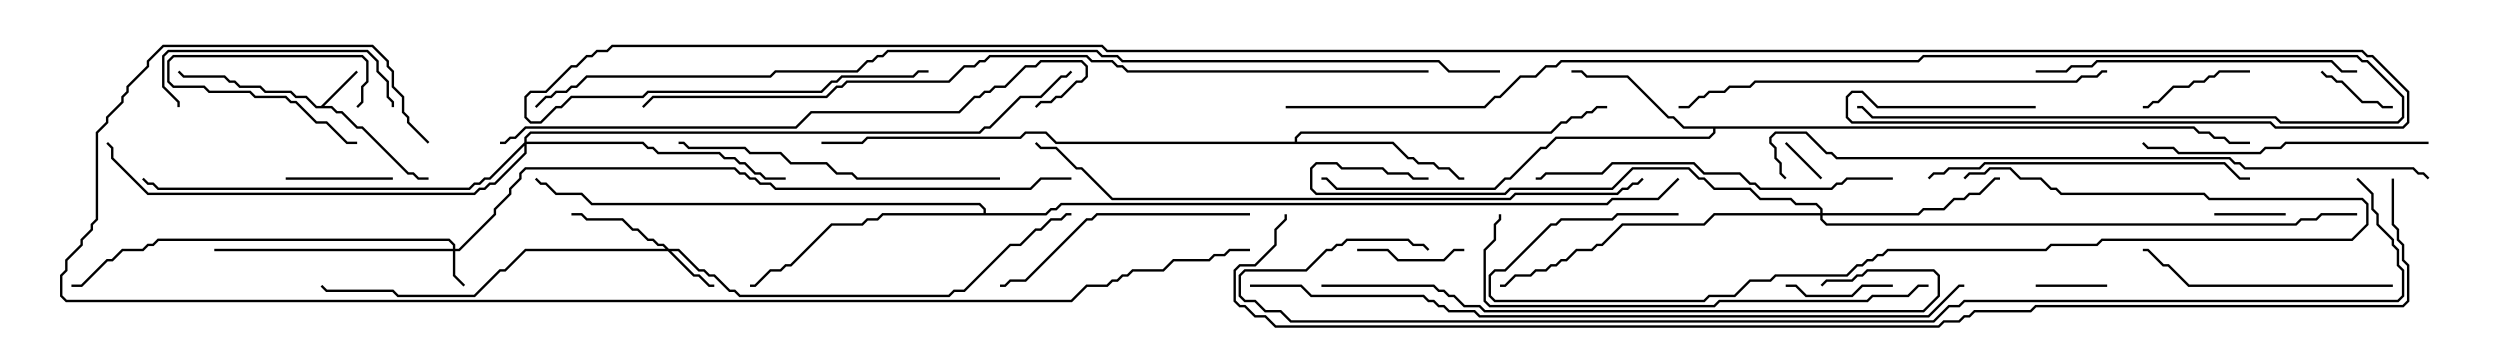 <svg version="1.1" width="105" height="15" xmlns="http://www.w3.org/2000/svg"><path d="M13.479,4.45L14.965,2.965L15.035,3.035L13.621,4.45L13.949,4.45L14.164,4.664L14.378,4.664L15.021,5.307L15.235,5.307L17.164,7.236L17.378,7.236L17.592,7.45L18,7.45L18,7.55L17.551,7.55L17.336,7.336L17.122,7.336L15.194,5.407L14.979,5.407L14.336,4.764L14.122,4.764L13.908,4.55L13.265,4.55L12.836,4.121L12.408,4.121L12.194,3.907L11.122,3.907L10.908,3.693L10.051,3.693L9.836,3.479L9.622,3.479L9.408,3.264L7.694,3.264L7.465,3.035L7.535,2.965L7.735,3.164L9.449,3.164L9.664,3.379L9.878,3.379L10.092,3.593L10.949,3.593L11.164,3.807L12.235,3.807L12.449,4.021L12.878,4.021L13.306,4.45z" stroke="none"/><path d="M92.164,5.307L92.378,5.521L92.806,5.521L93.021,5.736L93.449,5.736L93.664,5.95L94.5,5.95L94.5,6.05L93.622,6.05L93.408,5.836L92.979,5.836L92.765,5.621L92.336,5.621L92.122,5.407L72.05,5.407L72.05,5.592L71.806,5.836L65.378,5.836L64.949,6.264L64.735,6.264L63.449,7.55L63.235,7.55L62.806,7.979L56.122,7.979L55.694,7.55L55.5,7.55L55.5,7.45L55.735,7.45L56.164,7.879L62.765,7.879L63.194,7.45L63.408,7.45L64.694,6.164L64.908,6.164L65.336,5.736L71.765,5.736L71.95,5.551L71.95,5.407L70.694,5.407L70.265,4.979L70.051,4.979L68.336,3.264L66.622,3.264L66.408,3.05L66,3.05L66,2.95L66.449,2.95L66.664,3.164L68.378,3.164L70.092,4.879L70.306,4.879L70.735,5.307z" stroke="none"/><path d="M54.379,5.95L54.379,5.765L54.622,5.521L65.122,5.521L65.551,5.093L65.765,5.093L65.979,4.879L66.408,4.879L66.622,4.664L66.836,4.664L67.051,4.45L67.5,4.45L67.5,4.55L67.092,4.55L66.878,4.764L66.664,4.764L66.449,4.979L66.021,4.979L65.806,5.193L65.592,5.193L65.164,5.621L54.664,5.621L54.479,5.806L54.479,5.95L58.521,5.95L59.164,6.593L59.378,6.593L59.592,6.807L60.235,6.807L60.449,7.021L60.878,7.021L61.306,7.45L61.5,7.45L61.5,7.55L61.265,7.55L60.836,7.121L60.408,7.121L60.194,6.907L59.551,6.907L59.336,6.693L59.122,6.693L58.479,6.05L44.336,6.05L43.908,5.621L43.092,5.621L42.878,5.836L36.449,5.836L36.235,6.05L34.5,6.05L34.5,5.95L36.194,5.95L36.408,5.736L42.836,5.736L43.051,5.521L43.949,5.521L44.378,5.95z" stroke="none"/><path d="M41.307,8.95L41.307,8.806L41.122,8.621L24.836,8.621L24.408,8.193L23.336,8.193L22.908,7.764L22.694,7.764L22.465,7.535L22.535,7.465L22.735,7.664L22.949,7.664L23.378,8.093L24.449,8.093L24.878,8.521L41.164,8.521L41.407,8.765L41.407,8.95L43.908,8.95L44.122,8.736L44.336,8.736L44.551,8.521L67.479,8.521L67.694,8.307L69.622,8.307L70.465,7.465L70.535,7.535L69.664,8.407L67.735,8.407L67.521,8.621L44.592,8.621L44.378,8.836L44.164,8.836L43.949,9.05L37.092,9.05L36.878,9.264L36.449,9.264L36.235,9.479L34.949,9.479L33.235,11.193L33.021,11.193L32.806,11.407L32.378,11.407L31.735,12.05L31.5,12.05L31.5,11.95L31.694,11.95L32.336,11.307L32.765,11.307L32.979,11.093L33.194,11.093L34.908,9.379L36.194,9.379L36.408,9.164L36.836,9.164L37.051,8.95z" stroke="none"/><path d="M19.021,10.45L19.021,10.306L18.836,10.121L6.664,10.121L6.449,10.336L6.235,10.336L6.021,10.55L5.164,10.55L4.735,10.979L4.521,10.979L3.449,12.05L3,12.05L3,11.95L3.408,11.95L4.479,10.879L4.694,10.879L5.122,10.45L5.979,10.45L6.194,10.236L6.408,10.236L6.622,10.021L18.878,10.021L19.121,10.265L19.121,10.45L19.265,10.45L20.736,8.979L20.736,8.765L21.379,8.122L21.379,7.908L21.807,7.479L21.807,7.265L22.051,7.021L30.878,7.021L31.092,7.236L31.306,7.236L31.521,7.45L31.735,7.45L31.949,7.664L32.378,7.664L32.592,7.879L43.265,7.879L43.694,7.45L45,7.45L45,7.55L43.735,7.55L43.306,7.979L32.551,7.979L32.336,7.764L31.908,7.764L31.694,7.55L31.479,7.55L31.265,7.336L31.051,7.336L30.836,7.121L22.092,7.121L21.907,7.306L21.907,7.521L21.479,7.949L21.479,8.164L20.836,8.806L20.836,9.021L19.306,10.55L19.121,10.55L19.121,11.551L19.535,11.965L19.465,12.035L19.021,11.592L19.021,10.55L9,10.55L9,10.45z" stroke="none"/><path d="M28.092,10.45L28.521,10.45L29.378,11.307L29.592,11.307L29.806,11.521L30.021,11.521L30.664,12.164L30.878,12.164L31.092,12.379L39.836,12.379L40.051,12.164L40.479,12.164L42.408,10.236L42.836,10.236L43.479,9.593L43.694,9.593L44.122,9.164L44.551,9.164L44.765,8.95L45,8.95L45,9.05L44.806,9.05L44.592,9.264L44.164,9.264L43.735,9.693L43.521,9.693L42.878,10.336L42.449,10.336L40.521,12.264L40.092,12.264L39.878,12.479L31.051,12.479L30.836,12.264L30.622,12.264L29.979,11.621L29.765,11.621L29.551,11.407L29.336,11.407L28.479,10.55L28.192,10.55L29.164,11.521L29.378,11.521L29.806,11.95L30,11.95L30,12.05L29.765,12.05L29.336,11.621L29.122,11.621L28.051,10.55L22.092,10.55L21.235,11.407L21.021,11.407L19.949,12.479L16.694,12.479L16.479,12.264L13.694,12.264L13.465,12.035L13.535,11.965L13.735,12.164L16.521,12.164L16.735,12.379L19.908,12.379L20.979,11.307L21.194,11.307L22.051,10.45L27.951,10.45L27.836,10.336L27.622,10.336L27.408,10.121L27.194,10.121L26.765,9.693L26.551,9.693L26.122,9.264L24.622,9.264L24.408,9.05L24,9.05L24,8.95L24.449,8.95L24.664,9.164L26.164,9.164L26.592,9.593L26.806,9.593L27.235,10.021L27.449,10.021L27.664,10.236L27.878,10.236z" stroke="none"/><path d="M76.45,8.95L76.45,8.806L76.265,8.621L75.408,8.621L75.194,8.407L73.908,8.407L73.479,7.979L71.979,7.979L71.551,7.55L71.336,7.55L70.908,7.121L68.592,7.121L67.735,7.979L63.449,7.979L63.235,8.193L55.265,8.193L55.021,7.949L55.021,7.051L55.265,6.807L56.164,6.807L56.378,7.021L58.092,7.021L58.306,7.236L59.164,7.236L59.378,7.45L60,7.45L60,7.55L59.336,7.55L59.122,7.336L58.265,7.336L58.051,7.121L56.336,7.121L56.122,6.907L55.306,6.907L55.121,7.092L55.121,7.908L55.306,8.093L63.194,8.093L63.408,7.879L67.694,7.879L68.551,7.021L70.949,7.021L71.378,7.45L71.592,7.45L72.021,7.879L73.521,7.879L73.949,8.307L75.235,8.307L75.449,8.521L76.306,8.521L76.55,8.765L76.55,8.95L80.551,8.95L80.765,8.736L81.622,8.736L82.051,8.307L82.479,8.307L82.694,8.093L83.122,8.093L83.765,7.45L84,7.45L84,7.55L83.806,7.55L83.164,8.193L82.735,8.193L82.521,8.407L82.092,8.407L81.664,8.836L80.806,8.836L80.592,9.05L76.55,9.05L76.55,9.194L76.735,9.379L96.408,9.379L96.622,9.164L97.265,9.164L97.479,8.95L99,8.95L99,9.05L97.521,9.05L97.306,9.264L96.664,9.264L96.449,9.479L76.694,9.479L76.45,9.235L76.45,9.05L72.021,9.05L71.592,9.479L68.164,9.479L67.306,10.336L67.092,10.336L66.878,10.55L66.235,10.55L65.806,10.979L65.592,10.979L65.378,11.193L65.164,11.193L64.949,11.407L64.521,11.407L64.306,11.621L63.664,11.621L63.235,12.05L63,12.05L63,11.95L63.194,11.95L63.622,11.521L64.265,11.521L64.479,11.307L64.908,11.307L65.122,11.093L65.336,11.093L65.551,10.879L65.765,10.879L66.194,10.45L66.836,10.45L67.051,10.236L67.265,10.236L68.122,9.379L71.551,9.379L71.979,8.95z" stroke="none"/><path d="M22.021,5.979L22.021,5.765L22.265,5.521L41.122,5.521L41.336,5.307L41.551,5.307L42.836,4.021L43.694,4.021L44.551,3.164L44.765,3.164L44.965,2.965L45.035,3.035L44.806,3.264L44.592,3.264L43.735,4.121L42.878,4.121L41.592,5.407L41.378,5.407L41.164,5.621L22.306,5.621L22.121,5.806L22.121,5.95L27.021,5.95L27.235,6.164L27.449,6.164L27.664,6.379L30.235,6.379L30.449,6.593L30.878,6.593L31.092,6.807L31.306,6.807L31.735,7.236L31.949,7.236L32.164,7.45L33,7.45L33,7.55L32.122,7.55L31.908,7.336L31.694,7.336L31.265,6.907L31.051,6.907L30.836,6.693L30.408,6.693L30.194,6.479L27.622,6.479L27.408,6.264L27.194,6.264L26.979,6.05L22.121,6.05L22.121,6.449L20.806,7.764L20.592,7.764L20.378,7.979L20.164,7.979L19.949,8.193L6.194,8.193L4.664,6.664L4.664,6.235L4.465,6.035L4.535,5.965L4.764,6.194L4.764,6.622L6.235,8.093L19.908,8.093L20.122,7.879L20.336,7.879L20.551,7.664L20.765,7.664L22.021,6.408L22.021,6.121L20.592,7.55L20.378,7.55L20.164,7.764L19.949,7.764L19.735,7.979L6.622,7.979L6.408,7.764L6.194,7.764L5.965,7.535L6.035,7.465L6.235,7.664L6.449,7.664L6.664,7.879L19.694,7.879L19.908,7.664L20.122,7.664L20.336,7.45L20.551,7.45z" stroke="none"/><path d="M15.035,4.535L14.965,4.465L15.164,4.265L15.164,3.622L15.379,3.408L15.379,2.592L15.194,2.407L7.306,2.407L7.121,2.592L7.121,3.408L7.306,3.593L8.592,3.593L8.806,3.807L10.521,3.807L10.735,4.021L12.021,4.021L12.235,4.236L12.449,4.236L13.306,5.093L13.735,5.093L14.592,5.95L15,5.95L15,6.05L14.551,6.05L13.694,5.193L13.265,5.193L12.408,4.336L12.194,4.336L11.979,4.121L10.694,4.121L10.479,3.907L8.765,3.907L8.551,3.693L7.265,3.693L7.021,3.449L7.021,2.551L7.265,2.307L15.235,2.307L15.479,2.551L15.479,3.449L15.264,3.664L15.264,4.306z" stroke="none"/><path d="M74.965,6.035L75.035,5.965L76.535,7.465L76.465,7.535z" stroke="none"/><path d="M85.5,12.05L85.5,11.95L88.5,11.95L88.5,12.05z" stroke="none"/><path d="M96,8.95L96,9.05L93,9.05L93,8.95z" stroke="none"/><path d="M97.465,3.035L97.535,2.965L97.735,3.164L97.949,3.164L98.164,3.379L98.378,3.379L99.235,4.236L99.878,4.236L100.092,4.45L100.5,4.45L100.5,4.55L100.051,4.55L99.836,4.336L99.194,4.336L98.336,3.479L98.122,3.479L97.908,3.264L97.694,3.264z" stroke="none"/><path d="M16.5,7.45L16.5,7.55L12,7.55L12,7.45z" stroke="none"/><path d="M75,12.05L75,11.95L75.449,11.95L75.878,12.379L77.765,12.379L78.194,11.95L79.5,11.95L79.5,12.05L78.235,12.05L77.806,12.479L75.836,12.479L75.408,12.05z" stroke="none"/><path d="M61.5,10.45L61.5,10.55L61.092,10.55L60.664,10.979L58.694,10.979L58.265,10.55L57,10.55L57,10.45L58.306,10.45L58.735,10.879L60.622,10.879L61.051,10.45z" stroke="none"/><path d="M90,4.55L90,4.45L90.194,4.45L90.408,4.236L90.622,4.236L91.265,3.593L91.908,3.593L92.122,3.379L92.551,3.379L92.765,3.164L92.979,3.164L93.194,2.95L94.5,2.95L94.5,3.05L93.235,3.05L93.021,3.264L92.806,3.264L92.592,3.479L92.164,3.479L91.949,3.693L91.306,3.693L90.664,4.336L90.449,4.336L90.235,4.55z" stroke="none"/><path d="M7.55,4.5L7.45,4.5L7.45,4.306L6.807,3.664L6.807,2.336L7.051,2.093L15.449,2.093L15.907,2.551L15.907,2.979L16.336,3.408L16.336,4.051L16.55,4.265L16.55,4.5L16.45,4.5L16.45,4.306L16.236,4.092L16.236,3.449L15.807,3.021L15.807,2.592L15.408,2.193L7.092,2.193L6.907,2.378L6.907,3.622L7.55,4.265z" stroke="none"/><path d="M100.5,11.95L100.5,12.05L91.908,12.05L91.051,11.193L90.836,11.193L90.194,10.55L90,10.55L90,10.45L90.235,10.45L90.878,11.093L91.092,11.093L91.949,11.95z" stroke="none"/><path d="M52.5,8.95L52.5,9.05L46.092,9.05L45.878,9.264L45.664,9.264L43.092,11.836L42.449,11.836L42.235,12.05L42,12.05L42,11.95L42.194,11.95L42.408,11.736L43.051,11.736L45.622,9.164L45.836,9.164L46.051,8.95z" stroke="none"/><path d="M102,5.95L102,6.05L96.021,6.05L95.806,6.264L95.164,6.264L94.949,6.479L91.479,6.479L91.265,6.264L90.194,6.264L89.965,6.035L90.035,5.965L90.235,6.164L91.306,6.164L91.521,6.379L94.908,6.379L95.122,6.164L95.765,6.164L95.979,5.95z" stroke="none"/><path d="M70.5,8.95L70.5,9.05L67.949,9.05L67.735,9.264L65.592,9.264L65.378,9.479L65.164,9.479L63.235,11.407L62.806,11.407L62.621,11.592L62.621,12.408L62.806,12.593L71.551,12.593L71.765,12.379L72.836,12.379L73.479,11.736L74.336,11.736L74.551,11.521L77.551,11.521L77.979,11.093L78.194,11.093L78.408,10.879L78.622,10.879L78.836,10.664L79.051,10.664L79.265,10.45L85.908,10.45L86.122,10.236L88.051,10.236L88.265,10.021L98.765,10.021L99.379,9.408L99.379,8.592L99.194,8.407L92.765,8.407L92.551,8.193L86.551,8.193L86.336,7.979L86.122,7.979L85.694,7.55L84.836,7.55L84.408,7.121L83.592,7.121L83.378,7.336L82.735,7.336L82.535,7.535L82.465,7.465L82.694,7.236L83.336,7.236L83.551,7.021L84.449,7.021L84.878,7.45L85.735,7.45L86.164,7.879L86.378,7.879L86.592,8.093L92.592,8.093L92.806,8.307L99.235,8.307L99.479,8.551L99.479,9.449L98.806,10.121L88.306,10.121L88.092,10.336L86.164,10.336L85.949,10.55L79.306,10.55L79.092,10.764L78.878,10.764L78.664,10.979L78.449,10.979L78.235,11.193L78.021,11.193L77.592,11.621L74.592,11.621L74.378,11.836L73.521,11.836L72.878,12.479L71.806,12.479L71.592,12.693L62.765,12.693L62.521,12.449L62.521,11.551L62.765,11.307L63.194,11.307L65.122,9.379L65.336,9.379L65.551,9.164L67.694,9.164L67.908,8.95z" stroke="none"/><path d="M85.5,3.05L85.5,2.95L86.765,2.95L86.979,2.736L87.836,2.736L88.051,2.521L97.949,2.521L98.378,2.95L99,2.95L99,3.05L98.336,3.05L97.908,2.621L88.092,2.621L87.878,2.836L87.021,2.836L86.806,3.05z" stroke="none"/><path d="M81.035,7.535L80.965,7.465L81.194,7.236L81.622,7.236L81.836,7.021L83.122,7.021L83.336,6.807L93.449,6.807L94.092,7.45L94.5,7.45L94.5,7.55L94.051,7.55L93.408,6.907L83.378,6.907L83.164,7.121L81.878,7.121L81.664,7.336L81.235,7.336z" stroke="none"/><path d="M42,7.45L42,7.55L35.979,7.55L35.765,7.336L35.122,7.336L34.694,6.907L33.194,6.907L32.765,6.479L31.479,6.479L31.265,6.264L28.908,6.264L28.694,6.05L28.5,6.05L28.5,5.95L28.735,5.95L28.949,6.164L31.306,6.164L31.521,6.379L32.806,6.379L33.235,6.807L34.735,6.807L35.164,7.236L35.806,7.236L36.021,7.45z" stroke="none"/><path d="M79.5,7.45L79.5,7.55L77.592,7.55L77.378,7.764L77.164,7.764L76.949,7.979L73.908,7.979L73.694,7.764L73.479,7.764L73.051,7.336L71.551,7.336L71.122,6.907L67.735,6.907L67.306,7.336L64.949,7.336L64.735,7.55L64.5,7.55L64.5,7.45L64.694,7.45L64.908,7.236L67.265,7.236L67.694,6.807L71.164,6.807L71.592,7.236L73.092,7.236L73.521,7.664L73.735,7.664L73.949,7.879L76.908,7.879L77.122,7.664L77.336,7.664L77.551,7.45z" stroke="none"/><path d="M88.5,2.95L88.5,3.05L88.306,3.05L88.092,3.264L87.449,3.264L87.235,3.479L73.735,3.479L73.521,3.693L72.664,3.693L72.449,3.907L71.806,3.907L71.592,4.121L71.378,4.121L70.949,4.55L70.5,4.55L70.5,4.45L70.908,4.45L71.336,4.021L71.551,4.021L71.765,3.807L72.408,3.807L72.622,3.593L73.479,3.593L73.694,3.379L87.194,3.379L87.408,3.164L88.051,3.164L88.265,2.95z" stroke="none"/><path d="M81,11.95L81,12.05L80.592,12.05L80.164,12.479L78.664,12.479L78.449,12.693L72.235,12.693L72.021,12.907L62.551,12.907L62.307,12.664L62.307,10.479L62.736,10.051L62.736,9.408L62.95,9.194L62.95,9L63.05,9L63.05,9.235L62.836,9.449L62.836,10.092L62.407,10.521L62.407,12.622L62.592,12.807L71.979,12.807L72.194,12.593L78.408,12.593L78.622,12.379L80.122,12.379L80.551,11.95z" stroke="none"/><path d="M55.5,12.05L55.5,11.95L60.235,11.95L60.449,12.164L60.664,12.164L60.878,12.379L61.092,12.379L61.521,12.807L62.164,12.807L62.378,13.021L80.765,13.021L81.379,12.408L81.379,11.592L81.194,11.407L78.449,11.407L78.235,11.621L78.021,11.621L77.806,11.836L76.735,11.836L76.535,12.035L76.465,11.965L76.694,11.736L77.765,11.736L77.979,11.521L78.194,11.521L78.408,11.307L81.235,11.307L81.479,11.551L81.479,12.449L80.806,13.121L62.336,13.121L62.122,12.907L61.479,12.907L61.051,12.479L60.836,12.479L60.622,12.264L60.408,12.264L60.194,12.05z" stroke="none"/><path d="M21,6.05L21,5.95L21.194,5.95L21.408,5.736L21.622,5.736L22.051,5.307L33.408,5.307L34.051,4.664L40.265,4.664L40.908,4.021L41.122,4.021L41.336,3.807L41.551,3.807L41.765,3.593L42.194,3.593L43.051,2.736L43.479,2.736L43.694,2.521L45.449,2.521L45.693,2.765L45.693,3.235L45.449,3.479L45.235,3.479L44.592,4.121L44.378,4.121L44.164,4.336L43.735,4.336L43.535,4.535L43.465,4.465L43.694,4.236L44.122,4.236L44.336,4.021L44.551,4.021L45.194,3.379L45.408,3.379L45.593,3.194L45.593,2.806L45.408,2.621L43.735,2.621L43.521,2.836L43.092,2.836L42.235,3.693L41.806,3.693L41.592,3.907L41.378,3.907L41.164,4.121L40.949,4.121L40.306,4.764L34.092,4.764L33.449,5.407L22.092,5.407L21.664,5.836L21.449,5.836L21.235,6.05z" stroke="none"/><path d="M54,4.55L54,4.45L62.336,4.45L62.765,4.021L62.979,4.021L63.836,3.164L64.479,3.164L64.908,2.736L65.336,2.736L65.551,2.521L80.551,2.521L80.765,2.307L99.021,2.307L99.235,2.521L99.449,2.521L100.979,4.051L100.979,4.949L100.735,5.193L95.765,5.193L95.551,4.979L78.622,4.979L78.194,4.55L78,4.55L78,4.45L78.235,4.45L78.664,4.879L95.592,4.879L95.806,5.093L100.694,5.093L100.879,4.908L100.879,4.092L99.408,2.621L99.194,2.621L98.979,2.407L80.806,2.407L80.592,2.621L65.592,2.621L65.378,2.836L64.949,2.836L64.521,3.264L63.878,3.264L63.021,4.121L62.806,4.121L62.378,4.55z" stroke="none"/><path d="M68.965,7.465L69.035,7.535L68.806,7.764L68.592,7.764L68.378,7.979L68.164,7.979L67.949,8.193L63.664,8.193L63.449,8.407L46.694,8.407L45.408,7.121L45.194,7.121L44.336,6.264L43.694,6.264L43.465,6.035L43.535,5.965L43.735,6.164L44.378,6.164L45.235,7.021L45.449,7.021L46.735,8.307L63.408,8.307L63.622,8.093L67.908,8.093L68.122,7.879L68.336,7.879L68.551,7.664L68.765,7.664z" stroke="none"/><path d="M102.035,7.465L101.965,7.535L101.765,7.336L101.551,7.336L101.336,7.121L94.265,7.121L94.051,6.907L93.836,6.907L93.622,6.693L77.122,6.693L76.908,6.479L76.694,6.479L75.836,5.621L74.592,5.621L74.407,5.806L74.407,5.979L74.621,6.194L74.621,6.622L74.836,6.836L74.836,7.265L75.035,7.465L74.965,7.535L74.736,7.306L74.736,6.878L74.521,6.664L74.521,6.235L74.307,6.021L74.307,5.765L74.551,5.521L75.878,5.521L76.735,6.379L76.949,6.379L77.164,6.593L93.664,6.593L93.878,6.807L94.092,6.807L94.306,7.021L101.378,7.021L101.592,7.236L101.806,7.236z" stroke="none"/><path d="M52.5,12.05L52.5,11.95L54.664,11.95L55.092,12.379L59.806,12.379L60.021,12.593L60.235,12.593L60.449,12.807L60.664,12.807L60.878,13.021L61.949,13.021L62.164,13.236L80.979,13.236L82.265,11.95L82.5,11.95L82.5,12.05L82.306,12.05L81.021,13.336L62.122,13.336L61.908,13.121L60.836,13.121L60.622,12.907L60.408,12.907L60.194,12.693L59.979,12.693L59.765,12.479L55.051,12.479L54.622,12.05z" stroke="none"/><path d="M60,2.95L60,3.05L47.336,3.05L47.122,2.836L46.908,2.836L46.694,2.621L45.836,2.621L45.622,2.407L41.592,2.407L41.378,2.621L41.164,2.621L40.949,2.836L40.521,2.836L39.878,3.479L35.592,3.479L35.378,3.693L35.164,3.693L34.735,4.121L27.449,4.121L27.035,4.535L26.965,4.465L27.408,4.021L34.694,4.021L35.122,3.593L35.336,3.593L35.551,3.379L39.836,3.379L40.479,2.736L40.908,2.736L41.122,2.521L41.336,2.521L41.551,2.307L45.664,2.307L45.878,2.521L46.735,2.521L46.949,2.736L47.164,2.736L47.378,2.95z" stroke="none"/><path d="M18.035,5.965L17.965,6.035L17.093,5.164L17.093,4.949L16.879,4.735L16.879,4.092L16.45,3.664L16.45,3.021L16.236,2.806L16.236,2.592L15.622,1.979L6.878,1.979L6.264,2.592L6.264,2.806L5.407,3.664L5.407,3.878L5.193,4.092L5.193,4.306L4.55,4.949L4.55,5.164L4.121,5.592L4.121,9.235L3.907,9.449L3.907,9.664L3.479,10.092L3.479,10.306L2.836,10.949L2.836,11.378L2.621,11.592L2.621,12.408L2.806,12.593L44.979,12.593L45.622,11.95L46.479,11.95L46.694,11.736L46.908,11.736L47.122,11.521L47.336,11.521L47.551,11.307L48.836,11.307L49.265,10.879L50.765,10.879L50.979,10.664L51.408,10.664L51.622,10.45L52.5,10.45L52.5,10.55L51.664,10.55L51.449,10.764L51.021,10.764L50.806,10.979L49.306,10.979L48.878,11.407L47.592,11.407L47.378,11.621L47.164,11.621L46.949,11.836L46.735,11.836L46.521,12.05L45.664,12.05L45.021,12.693L2.765,12.693L2.521,12.449L2.521,11.551L2.736,11.336L2.736,10.908L3.379,10.265L3.379,10.051L3.807,9.622L3.807,9.408L4.021,9.194L4.021,5.551L4.45,5.122L4.45,4.908L5.093,4.265L5.093,4.051L5.307,3.836L5.307,3.622L6.164,2.765L6.164,2.551L6.836,1.879L15.664,1.879L16.336,2.551L16.336,2.765L16.55,2.979L16.55,3.622L16.979,4.051L16.979,4.694L17.193,4.908L17.193,5.122z" stroke="none"/><path d="M98.965,7.535L99.035,7.465L99.693,8.122L99.693,8.765L99.907,8.979L99.907,9.408L100.55,10.051L100.55,10.265L100.764,10.479L100.764,11.122L100.979,11.336L100.979,12.449L100.735,12.693L82.521,12.693L82.306,12.907L81.878,12.907L81.235,13.55L54.194,13.55L53.765,13.121L53.122,13.121L52.694,12.693L52.265,12.693L52.021,12.449L52.021,11.551L52.265,11.307L54.836,11.307L55.694,10.45L55.908,10.45L56.122,10.236L56.336,10.236L56.551,10.021L59.164,10.021L59.378,10.236L59.806,10.236L60.035,10.465L59.965,10.535L59.765,10.336L59.336,10.336L59.122,10.121L56.592,10.121L56.378,10.336L56.164,10.336L55.949,10.55L55.735,10.55L54.878,11.407L52.306,11.407L52.121,11.592L52.121,12.408L52.306,12.593L52.735,12.593L53.164,13.021L53.806,13.021L54.235,13.45L81.194,13.45L81.836,12.807L82.265,12.807L82.479,12.593L100.694,12.593L100.879,12.408L100.879,11.378L100.664,11.164L100.664,10.521L100.45,10.306L100.45,10.092L99.807,9.449L99.807,9.021L99.593,8.806L99.593,8.164z" stroke="none"/><path d="M63,2.95L63,3.05L60.836,3.05L60.408,2.621L47.122,2.621L46.908,2.407L46.265,2.407L46.051,2.193L37.306,2.193L37.092,2.407L36.878,2.407L36.664,2.621L36.449,2.621L36.021,3.05L32.592,3.05L32.378,3.264L24.664,3.264L24.235,3.693L24.021,3.693L23.806,3.907L23.378,3.907L23.164,4.121L22.949,4.121L22.535,4.535L22.465,4.465L22.908,4.021L23.122,4.021L23.336,3.807L23.765,3.807L23.979,3.593L24.194,3.593L24.622,3.164L32.336,3.164L32.551,2.95L35.979,2.95L36.408,2.521L36.622,2.521L36.836,2.307L37.051,2.307L37.265,2.093L46.092,2.093L46.306,2.307L46.949,2.307L47.164,2.521L60.449,2.521L60.878,2.95z" stroke="none"/><path d="M85.5,4.45L85.5,4.55L78.836,4.55L78.194,3.907L77.806,3.907L77.621,4.092L77.621,4.908L77.806,5.093L95.378,5.093L95.592,5.307L100.908,5.307L101.093,5.122L101.093,3.878L99.622,2.407L99.408,2.407L99.194,2.193L46.479,2.193L46.265,1.979L25.735,1.979L25.521,2.193L25.092,2.193L24.878,2.407L24.664,2.407L24.235,2.836L24.021,2.836L22.949,3.907L22.306,3.907L22.121,4.092L22.121,4.908L22.306,5.093L22.694,5.093L23.336,4.45L23.551,4.45L23.979,4.021L26.979,4.021L27.194,3.807L34.479,3.807L34.908,3.379L35.122,3.379L35.336,3.164L38.336,3.164L38.551,2.95L39,2.95L39,3.05L38.592,3.05L38.378,3.264L35.378,3.264L35.164,3.479L34.949,3.479L34.521,3.907L27.235,3.907L27.021,4.121L24.021,4.121L23.592,4.55L23.378,4.55L22.735,5.193L22.265,5.193L22.021,4.949L22.021,4.051L22.265,3.807L22.908,3.807L23.979,2.736L24.194,2.736L24.622,2.307L24.836,2.307L25.051,2.093L25.479,2.093L25.694,1.879L46.306,1.879L46.521,2.093L99.235,2.093L99.449,2.307L99.664,2.307L101.193,3.836L101.193,5.164L100.949,5.407L95.551,5.407L95.336,5.193L77.765,5.193L77.521,4.949L77.521,4.051L77.765,3.807L78.235,3.807L78.878,4.45z" stroke="none"/><path d="M100.45,7.5L100.55,7.5L100.55,9.408L100.764,9.622L100.764,10.051L100.979,10.265L100.979,10.908L101.193,11.122L101.193,12.664L100.949,12.907L85.521,12.907L85.306,13.121L82.949,13.121L82.735,13.336L82.521,13.336L82.306,13.55L81.664,13.55L81.449,13.764L53.551,13.764L53.122,13.336L52.694,13.336L52.265,12.907L52.051,12.907L51.807,12.664L51.807,11.336L52.051,11.093L52.694,11.093L53.521,10.265L53.521,9.622L53.95,9.194L53.95,9L54.05,9L54.05,9.235L53.621,9.664L53.621,10.306L52.735,11.193L52.092,11.193L51.907,11.378L51.907,12.622L52.092,12.807L52.306,12.807L52.735,13.236L53.164,13.236L53.592,13.664L81.408,13.664L81.622,13.45L82.265,13.45L82.479,13.236L82.694,13.236L82.908,13.021L85.265,13.021L85.479,12.807L100.908,12.807L101.093,12.622L101.093,11.164L100.879,10.949L100.879,10.306L100.664,10.092L100.664,9.664L100.45,9.449z" stroke="none"/></svg>